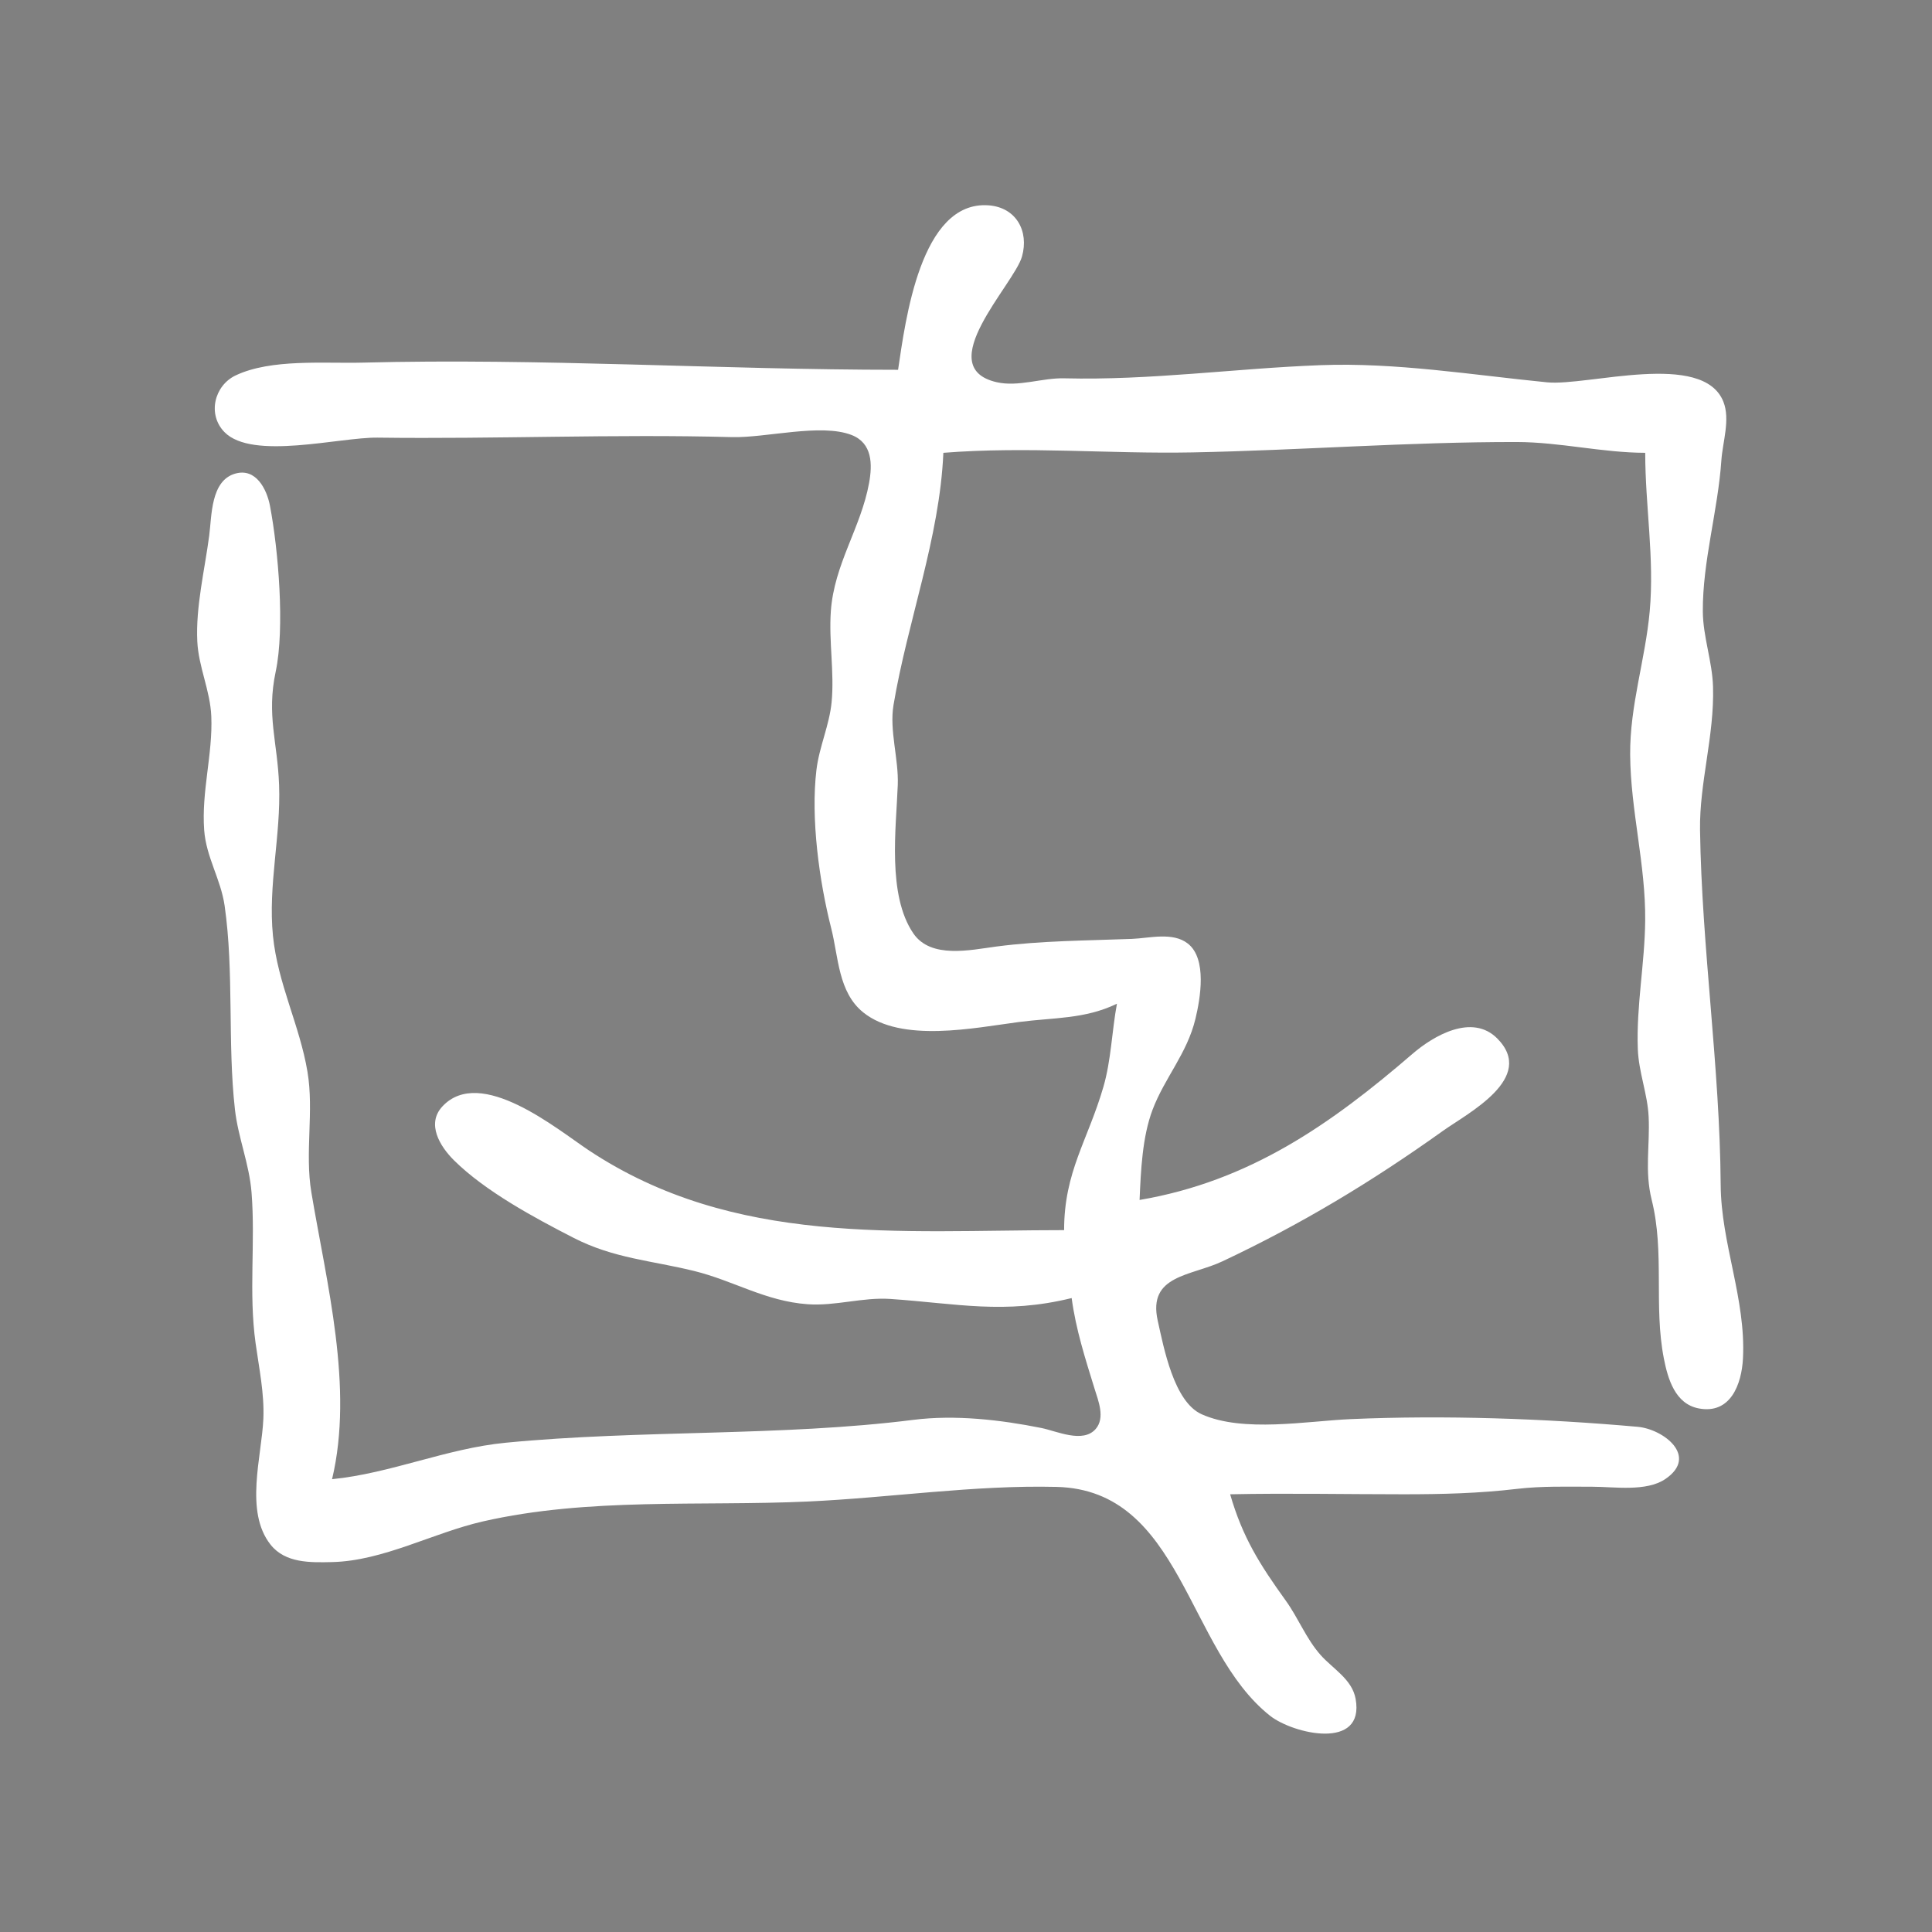 <?xml version="1.0" encoding="utf-8" standalone="yes"?>
<svg xmlns="http://www.w3.org/2000/svg" width="256" height="256">
	<rect width="100%" height="100%" fill="#808080" stroke="none"/>
	<path style="fill:#fff;" d="M119 49C95.362 48.997 71.729 47.437 48.039 48.05C42.943 48.182 35.928 47.514 31.228 49.742C28.392 51.086 27.454 54.921 29.746 57.258C33.438 61.023 45.002 57.924 50.015 57.989C65.714 58.192 81.305 57.501 97 57.92C101.47 58.039 108.784 56.057 112.848 57.643C115.592 58.714 115.612 61.512 115.158 64.001C114.069 69.97 110.529 74.732 110.09 81C109.81 84.992 110.568 89.037 110.197 93C109.909 96.077 108.555 98.929 108.184 102C107.408 108.432 108.552 116.76 110.14 123C111.11 126.814 111.059 131.481 114.394 134.157C119.461 138.222 129.077 136.202 135 135.424C139.625 134.817 143.72 135.059 148 133C147.327 136.621 147.236 140.467 146.211 144C144.141 151.133 141.001 155.239 141 163C119.145 163 97.264 165.2 78 152.41C73.844 149.65 63.675 141.183 58.623 146.603C56.456 148.928 58.315 151.921 60.149 153.74C64.296 157.853 70.819 161.363 76 164.019C81.353 166.763 86.362 167.025 92 168.417C97.234 169.71 101.413 172.411 107 172.816C110.707 173.084 114.299 171.865 118 172.119C126.773 172.72 133.087 174.196 142 172C142.561 176.164 143.795 179.997 145.031 183.999C145.521 185.588 146.47 187.861 145.187 189.343C143.497 191.294 140.016 189.624 138 189.219C132.548 188.125 126.555 187.439 121.004 188.14C103.464 190.355 84.97 189.428 67 191.17C59.158 191.93 51.798 195.224 44 196C46.896 183.836 43.27 170.033 41.258 158C40.373 152.704 41.623 147.257 40.74 142C39.707 135.846 36.801 130.338 36.169 124C35.498 117.269 37.235 110.742 36.981 104C36.766 98.253 35.303 94.793 36.53 89C37.754 83.226 36.887 72.875 35.772 67.019C35.354 64.829 33.924 61.978 31.184 62.752C27.899 63.679 28.07 68.347 27.718 71C27.12 75.52 25.919 80.437 26.143 85C26.31 88.388 27.857 91.506 27.998 94.91C28.206 99.934 26.679 104.865 27.055 110C27.316 113.569 29.262 116.517 29.762 120C31.028 128.803 30.132 138.124 31.129 147C31.548 150.736 33.029 154.214 33.33 158C33.864 164.716 32.928 171.225 33.87 178C34.328 181.3 35.039 184.656 34.896 188C34.682 192.998 32.374 200.296 35.858 204.682C37.813 207.143 41.141 207.049 44 206.984C50.787 206.829 57.368 203.107 64 201.594C77.988 198.403 92.782 199.605 107 198.961C117.883 198.467 129.064 196.754 140 197.022C156.628 197.431 157.213 218.592 168.289 227.347C171.333 229.753 180.867 232.001 179.627 225.11C179.157 222.498 176.614 221.134 174.985 219.296C173.066 217.13 172.048 214.42 170.37 212.089C166.929 207.306 164.66 203.737 163 198C170.718 197.841 178.26 198 186 198C191.074 198 195.963 197.88 201 197.285C204.317 196.894 207.666 197 211 197C213.893 197 218.145 197.698 220.677 195.972C225.112 192.95 220.393 189.36 216.995 189.059C204.623 187.961 191.428 187.5 179 188.039C173.198 188.291 164.728 189.862 159.228 187.397C155.54 185.744 154.21 178.59 153.407 175.005C152.046 168.931 157.809 169.099 162 167.123C172.474 162.186 181.759 156.586 191.17 149.864C194.478 147.501 203.609 142.854 198.396 137.603C195.071 134.255 189.964 137.226 187.17 139.634C176.332 148.977 165.568 156.524 151 159C151.165 155.167 151.352 150.655 152.723 147.039C154.339 142.778 157.293 139.609 158.402 135C159.052 132.299 159.966 127.044 157.397 125.029C155.395 123.458 152.296 124.317 150 124.407C143.995 124.64 137.986 124.638 132 125.424C128.6 125.871 123.347 127.083 121.024 123.682C117.545 118.589 118.746 109.725 118.96 104C119.089 100.54 117.83 96.797 118.394 93.424C120.242 82.356 124.514 71.293 125 60C136.083 59.125 146.941 60.159 158 59.946C172.34 59.669 186.61 58.548 201 58.571C206.694 58.58 212.275 59.984 218 60C218 67.073 219.236 73.94 218.595 81C218.012 87.422 215.958 93.442 216.005 100C216.057 107.397 218.073 114.577 217.996 122C217.937 127.708 216.81 133.259 217.019 139C217.131 142.089 218.316 144.948 218.455 148C218.631 151.849 217.903 155.151 218.861 159C220.596 165.969 219.107 173.023 220.468 179.999C220.999 182.717 221.966 186.027 225.093 186.623C229.321 187.429 230.779 183.391 230.952 179.999C231.355 172.111 228.052 164.801 227.999 157C227.892 141.337 225.495 125.652 225.263 110C225.17 103.698 227.175 97.492 226.985 91C226.885 87.598 225.653 84.378 225.633 81C225.596 74.373 227.636 67.66 228.09 61C228.255 58.571 229.295 55.589 228.357 53.228C225.654 46.424 210.357 51.189 205 50.66C195.124 49.686 184.963 48.008 174.985 48.386C163.489 48.822 152.49 50.413 141 50.129C138.081 50.057 134.939 51.303 132.062 50.643C123.355 48.643 134.37 37.697 135.417 34.001C136.377 30.61 134.634 27.471 130.985 27.207C121.951 26.552 119.967 42.546 119 49z"/>
	<path style="fill:#000;" d="M43 196L44 197L43 196z"/>
</svg>